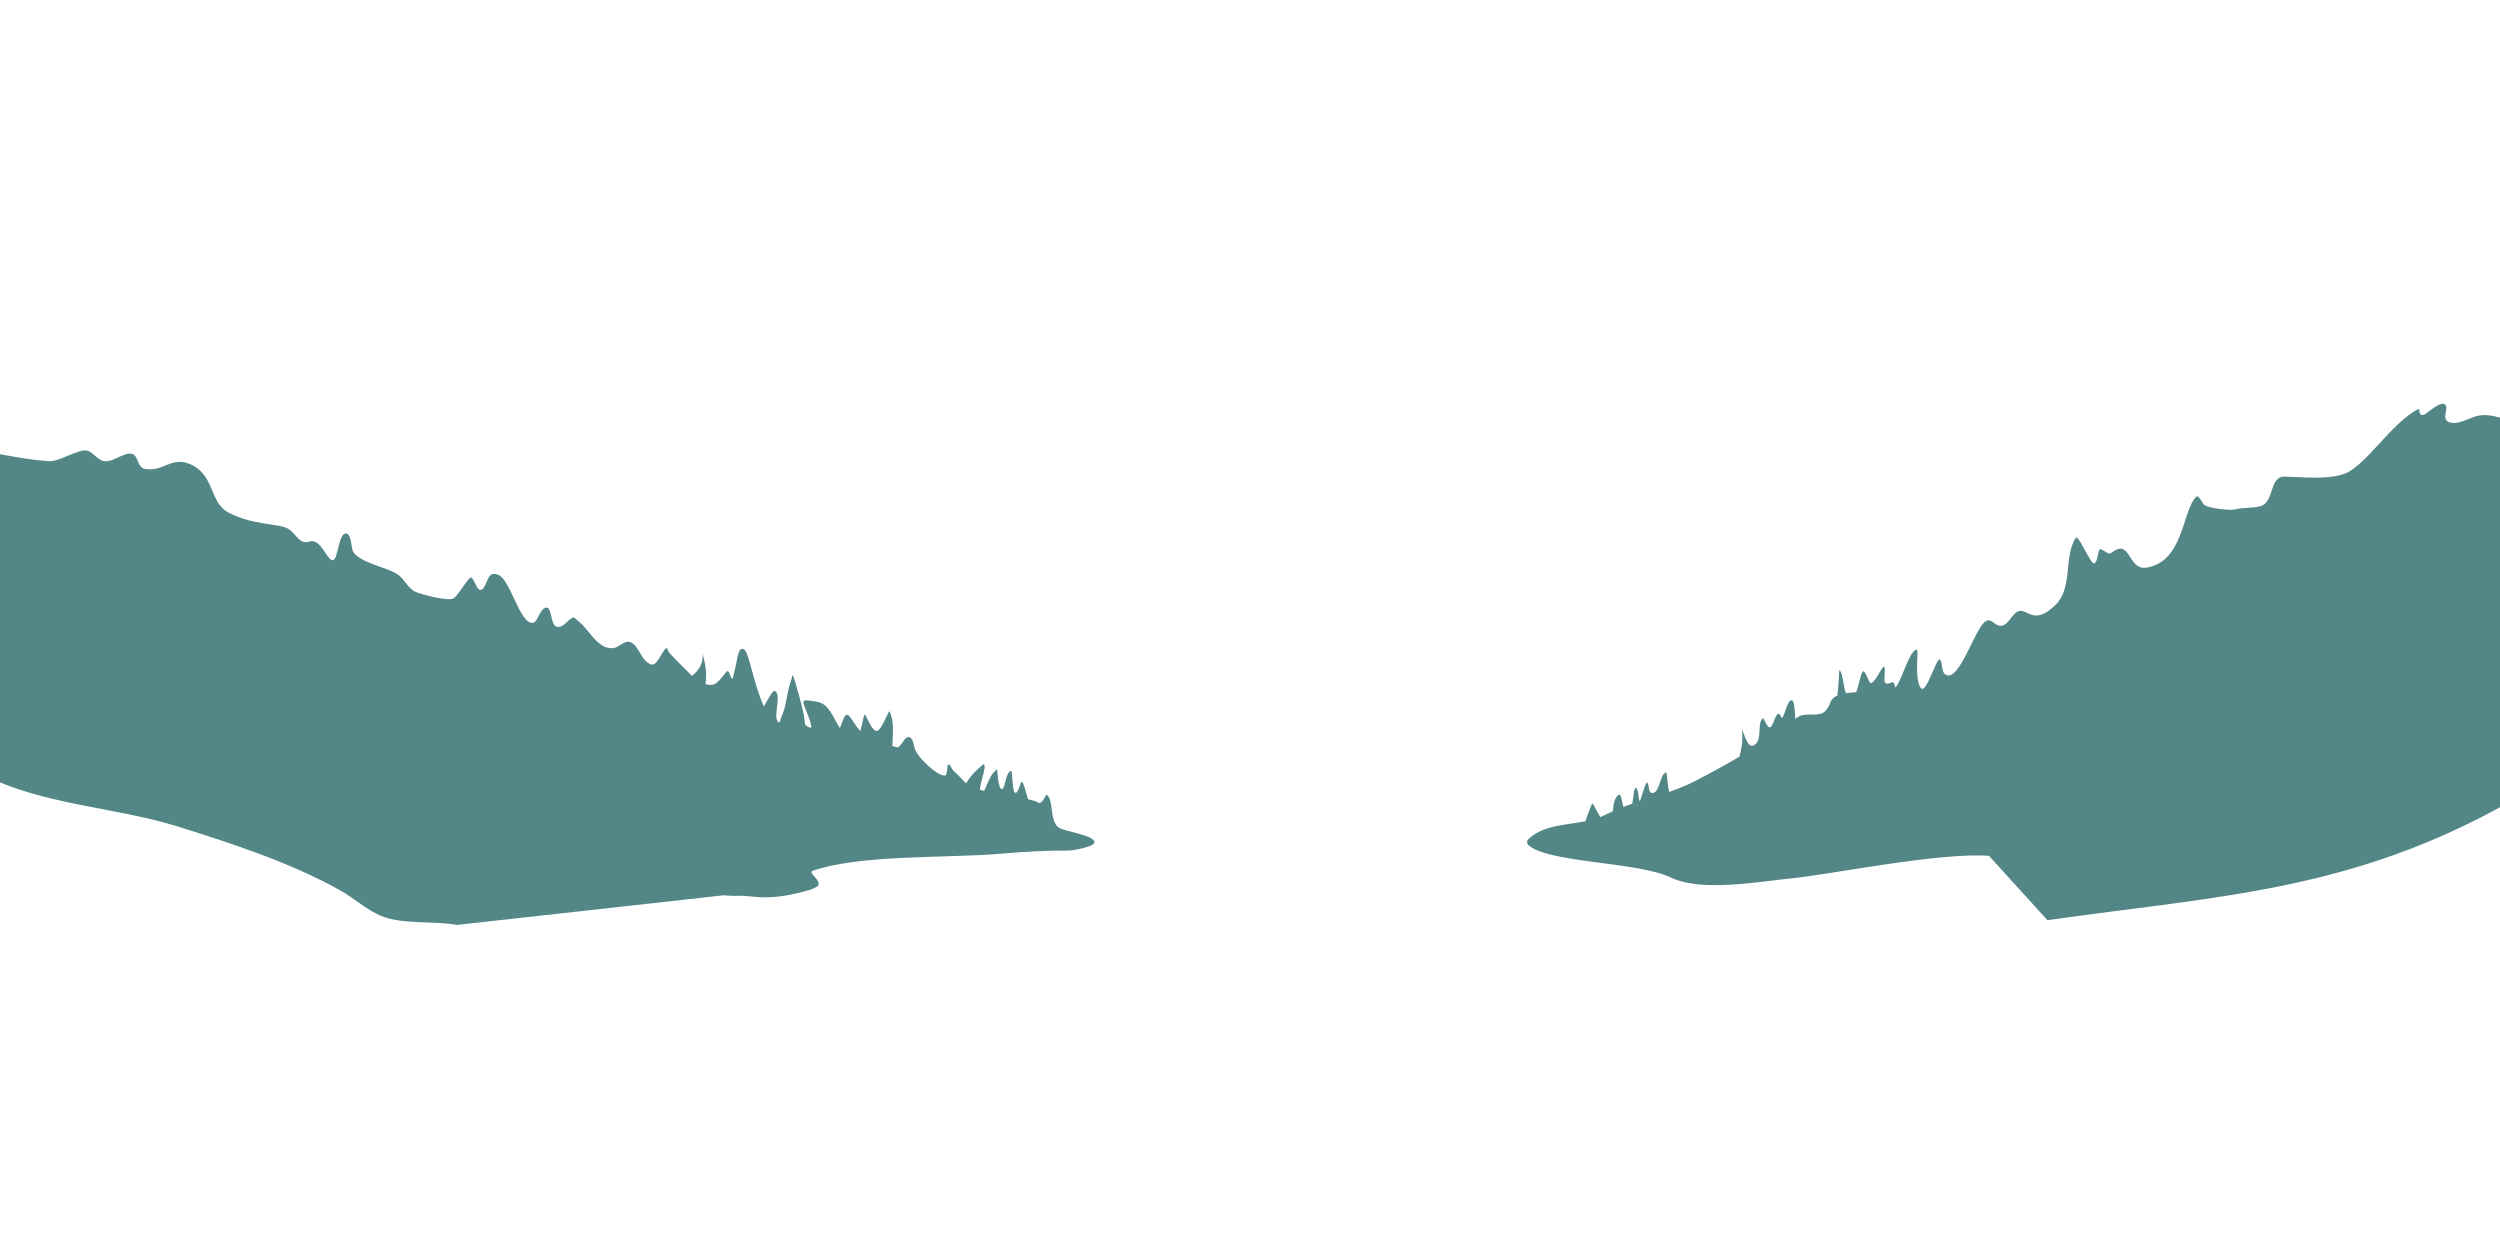 <?xml version="1.0" encoding="UTF-8"?>
<svg xmlns="http://www.w3.org/2000/svg" xmlns:xlink="http://www.w3.org/1999/xlink" width="4000" height="2000" viewBox="0 0 4000 2000">
<path fill-rule="evenodd" fill="rgb(32.494%, 52.539%, 52.93%)" fill-opacity="1" d="M 1644.77 1278.699 C 1652.43 1280.449 1658.039 1282.129 1660.09 1283.688 C 1667.762 1289.535 1672.77 1270.09 1674.98 1271.777 C 1686.32 1280.426 1678.898 1312.566 1693.531 1323.727 C 1702.57 1330.617 1749.602 1335.719 1751.172 1347.309 C 1752.211 1355.094 1714.191 1360.895 1711.738 1360.871 C 1674.691 1360.582 1637.281 1362.797 1600.23 1366.008 C 1515.059 1373.387 1377.27 1366.758 1300.301 1393.246 C 1291.18 1396.383 1318.57 1410.887 1307.039 1418.738 L 1297.75 1423.289 C 1268.859 1431.469 1240.328 1437.887 1210.238 1435.086 C 1197.672 1433.918 1186.57 1432.676 1173.711 1433.41 C 1171.129 1433.559 1159.391 1432.66 1158.121 1432.434 L 1158.539 1432.387 C 1157.988 1432.375 1157.891 1432.395 1158.121 1432.434 L 731.164 1479.875 C 694.422 1472.895 643.121 1479.844 608.715 1465.035 C 586.133 1455.316 565.551 1436.426 543.816 1424.281 C 464.75 1380.109 370.453 1349.254 284.219 1322.328 C 185.355 1291.465 64.113 1287.266 -27.332 1238.934 C -53.562 1225.066 -81.535 1196.043 -98.965 1172.688 C -141.699 1115.426 -129.668 1038.797 -132.539 972.609 C -134.332 931.281 -140.285 877.051 -155.535 838.762 C -159.895 827.82 -191.398 783.77 -183.723 776.559 C -85.676 684.43 -21.84 731.559 78.371 737.922 C 95.582 739.012 127.074 716.711 140.484 721.301 C 148.922 724.18 157.047 736.02 165.793 737.68 C 181.184 740.609 198.992 721.988 212.133 726.488 C 221.504 729.691 219.578 747.898 231.836 750.23 C 259.633 755.512 272.996 731.852 299.898 741.051 C 344.414 756.281 334.008 803.371 364.961 819.73 C 404.41 840.59 443.41 837.328 459.117 844.988 C 473.086 851.809 478.488 872.238 495.023 866.551 C 514.16 859.961 524.156 900.641 533.645 895.988 C 541.172 892.309 542.066 851.27 554.328 853.602 C 562.32 855.121 561.91 876.121 564.746 881.898 C 573.871 900.52 621.867 908 637.523 919.941 C 648.316 928.172 652.668 941.719 665.984 947.449 C 675.195 951.422 716.133 962.031 725.109 957.629 C 732.75 953.891 749.301 923.281 753.586 924.09 C 759.309 925.18 763.094 948.578 771.012 943.191 C 781.027 936.371 778.547 911.629 797.562 919.809 C 817 928.18 832.109 999.309 852.461 996.559 C 860.746 995.449 863.434 973.629 873.926 972.219 C 883.734 970.898 880.117 1000.766 891.262 1002.883 C 902.129 1004.945 908.219 990.941 917.281 987.82 C 918.52 987.398 924.848 993.59 926.477 994.84 C 942.113 1006.758 957.008 1040.219 981.648 1036.898 C 990.25 1035.738 998.461 1025.352 1006.711 1026.918 C 1022.172 1029.855 1025.82 1060.027 1042.961 1063.281 C 1051.379 1064.883 1059.68 1041.285 1065.828 1037.098 C 1067.84 1035.727 1068.57 1041.129 1069.941 1043.145 C 1072.41 1046.77 1093.961 1068.496 1107.262 1081.453 C 1116.41 1073.785 1124.512 1064.801 1124.512 1047.145 C 1124.512 1045.488 1125.262 1050.371 1125.711 1051.965 C 1127.539 1058.34 1128.328 1064.547 1129.328 1071.242 C 1130.461 1078.805 1129.52 1086.781 1128.922 1094.684 C 1142.941 1098.277 1147.262 1094.297 1161.73 1075.32 C 1167.859 1067.285 1169.828 1094.297 1172.77 1083.73 C 1174.969 1075.797 1177.461 1064.57 1178.988 1056.492 C 1179.57 1053.484 1181.629 1035.035 1189.781 1038.539 C 1198.809 1042.426 1205.738 1096.199 1222.379 1130.262 C 1229.961 1116.199 1236.941 1104.055 1239.711 1105.438 C 1251.91 1111.535 1235.012 1150.23 1245.988 1155.719 C 1248.512 1156.977 1248.512 1150.691 1249.762 1148.176 C 1258.879 1129.945 1258.391 1107.117 1266.109 1087.836 C 1266.531 1086.77 1267.59 1080.297 1268.621 1080.297 C 1269.621 1080.297 1280.469 1120.402 1281.191 1123.035 C 1284.719 1135.988 1287.109 1147.395 1288.18 1159.445 C 1291.672 1162.277 1294.988 1164.605 1297.48 1164.27 C 1301.719 1163.699 1285.559 1127.281 1285.75 1126.25 C 1286.141 1124.184 1283.988 1122.504 1286.719 1121.172 C 1290.531 1119.305 1304.762 1122.492 1308.441 1123.191 C 1326.949 1126.707 1332.762 1148.301 1343.859 1164.961 C 1345.238 1161.488 1346.57 1157.992 1347.809 1154.461 C 1356.641 1129.465 1361.16 1153.977 1376.73 1169.547 C 1376.84 1169.664 1382.07 1145.508 1383.012 1143.148 C 1383.609 1141.656 1387.828 1150.324 1388.039 1150.691 C 1391.16 1156.152 1395.109 1167.297 1401.871 1169.547 C 1409.289 1172.02 1422.121 1135.879 1423.238 1138.121 C 1431.398 1154.441 1428.27 1174.625 1427.738 1193.621 C 1429.691 1194.133 1431.672 1194.723 1433.68 1195.406 C 1441.988 1198.254 1445.988 1177.742 1454.621 1179.387 C 1460.941 1180.586 1461.949 1192.793 1463.719 1197.957 C 1469.23 1213.973 1501.172 1242.41 1512.41 1240.895 C 1515.66 1240.457 1515.48 1225.426 1516.711 1223.816 C 1519.551 1220.086 1522.609 1231.223 1526.34 1234.066 C 1532.691 1238.91 1538.84 1247.039 1545.809 1253.336 C 1550.68 1244.988 1556.98 1237.316 1564.031 1231.145 C 1564.641 1230.609 1573.781 1222.035 1574.09 1222.344 C 1579.141 1227.395 1568.039 1250.609 1568.031 1263.895 C 1570.102 1264.387 1572.328 1264.879 1574.691 1265.379 C 1574.91 1264.789 1575.129 1264.254 1575.34 1263.828 C 1579.809 1254.883 1585.73 1236.008 1595.461 1231.145 C 1595.77 1230.984 1596.711 1262.57 1603 1262.57 C 1608.289 1262.57 1609.23 1233.656 1618.078 1233.656 C 1619.48 1233.656 1620.109 1264.598 1623.109 1267.598 C 1629.289 1273.773 1632.32 1247.895 1635.68 1251.258 C 1637.391 1252.965 1641.621 1266.477 1644.77 1278.699 Z M 3032.781 1100.25 C 3034.59 1097.609 3036.352 1094.766 3038.059 1091.688 C 3043.879 1081.223 3055.148 1044.633 3065.25 1039.578 C 3069.629 1037.387 3067.52 1053.438 3067.52 1055.438 C 3067.52 1066.148 3065.781 1093.242 3073.98 1101.449 C 3082.289 1109.758 3098.879 1050.551 3103.762 1055.438 C 3109.57 1061.242 3104.531 1076.84 3115.09 1080.359 C 3135 1086.996 3158.488 1012.043 3174 996.531 C 3186.27 984.262 3190.328 1003.688 3203.449 1001.066 C 3213.57 999.039 3218.609 983.289 3228.371 978.41 C 3243.469 970.859 3252.711 1003.91 3289.539 967.078 C 3316.711 939.91 3301.711 889.922 3321.262 860.602 C 3325.41 854.379 3345.352 904.059 3350.711 901.379 C 3357.121 898.18 3355.852 882.648 3359.77 878.719 C 3361.07 877.43 3371.531 884.91 3373.359 885.52 C 3375.57 886.262 3378.879 884.219 3380.16 883.262 C 3409.141 861.52 3404.66 913.16 3434.531 908.18 C 3494.352 898.211 3491.16 817.57 3513.828 794.898 C 3517.578 791.148 3524.09 804.621 3525.16 806.23 C 3530.23 813.84 3570.41 816.82 3575 815.289 C 3586.09 811.59 3609.84 813.73 3620.309 808.488 C 3636.48 800.41 3632.57 768.91 3649.762 763.18 C 3658.172 760.379 3716.262 769.711 3749.449 758.648 C 3785.059 746.781 3825.852 676.27 3869.52 654.441 C 3872.93 652.73 3868.121 666.988 3878.578 663.5 C 3883.641 661.809 3905.059 640.141 3912.57 647.641 C 3918.422 653.5 3906.32 669.441 3917.102 674.828 C 3930.699 681.621 3950.48 668.75 3962.41 665.762 C 3990.641 658.711 4011 677.68 4041.699 672.559 C 4051.512 670.93 4094.211 650.309 4102.871 658.969 C 4105.77 661.859 4101.059 673.488 4100.609 677.09 C 4092.129 744.91 4083.238 797.172 4098.34 865.129 C 4117.102 949.531 4169 1087.703 4148.18 1170.98 C 4134.629 1225.215 4064.828 1254.859 4021.309 1279.727 C 3763.801 1426.875 3550.059 1433.141 3275.949 1472.301 L 3182.391 1369.387 C 3104.629 1363.332 2927.398 1399.273 2870.102 1404.914 C 2816.559 1410.188 2723.012 1427.938 2673.621 1404.16 C 2619.551 1378.137 2475.461 1381.328 2444.469 1351.254 C 2443.91 1350.719 2442.398 1345.855 2444.352 1343.844 C 2467.102 1320.406 2504.078 1320.32 2536.488 1314.055 C 2540.941 1301.703 2545.52 1289.387 2546.82 1286.77 C 2548.328 1283.758 2551.789 1291.523 2553.301 1294.539 C 2553.91 1295.77 2556.988 1301.316 2560.68 1307.332 C 2563.051 1306.379 2565.352 1305.336 2567.578 1304.18 C 2571.852 1301.961 2576.16 1299.895 2580.512 1297.953 C 2581.551 1286.375 2583.16 1275.074 2590.852 1271.234 C 2593.391 1269.961 2594.949 1281.754 2597.352 1291.039 C 2602.078 1289.25 2606.828 1287.562 2611.602 1285.938 C 2612.949 1279.355 2613.621 1272.414 2614.148 1268.645 C 2614.559 1265.777 2615.988 1258.828 2618.039 1260.875 C 2622.859 1265.699 2621.461 1286.398 2624.512 1280.297 C 2625.43 1278.469 2633.191 1250.969 2634.871 1251.809 C 2639.781 1254.266 2635.801 1270.719 2645.23 1268.645 C 2655.852 1266.305 2655.578 1240.809 2664.648 1236.273 C 2666.73 1235.234 2667.012 1240.434 2667.238 1242.746 C 2668.09 1251.199 2668.82 1258.625 2670.512 1267.043 C 2684.84 1262.105 2699.012 1256.516 2712.809 1249.355 C 2735.969 1237.336 2759.84 1224.395 2783.301 1210.555 C 2785.32 1200.527 2787.66 1190.652 2787.66 1185.773 C 2787.66 1181.891 2787.66 1178.008 2787.66 1174.121 C 2787.66 1171.965 2786.699 1165.719 2787.66 1167.648 C 2790.328 1172.992 2795.922 1197.617 2805.82 1192.672 C 2820.879 1185.141 2810.641 1158.914 2820.031 1149.52 C 2823.012 1146.543 2828.699 1173.609 2835.57 1159.879 C 2837.039 1156.938 2838.27 1153.883 2839.449 1150.816 C 2842.891 1141.891 2846.469 1138.566 2849.809 1146.93 C 2853.73 1156.715 2859.172 1115.188 2867.941 1121.035 C 2871.309 1123.285 2871.738 1141.34 2872.531 1150.391 C 2873.41 1149.695 2874.281 1149.004 2875.141 1148.309 C 2887.98 1138.016 2909.879 1148.645 2920.219 1137.992 C 2930.891 1126.992 2925.699 1118.809 2939.789 1112.914 C 2940.621 1105.695 2941.359 1098.469 2941.738 1091.254 C 2942.469 1077.457 2942.879 1071.668 2943.039 1071.832 C 2949.211 1078 2949.02 1098.477 2953.531 1109.191 C 2957.961 1108.469 2963.461 1107.898 2969.828 1107.449 C 2974.512 1096.617 2976.34 1078.664 2980.59 1074.422 C 2983.969 1071.035 2990.059 1090.914 2992.238 1092.547 C 2998.309 1097.102 3011.879 1064.273 3014.25 1066.652 C 3018.898 1071.293 3010.391 1093.844 3019.43 1093.844 C 3026.57 1093.844 3029.07 1087.734 3031.09 1095.137 C 3031.559 1096.871 3032.18 1098.559 3032.781 1100.25 "/>
</svg>
